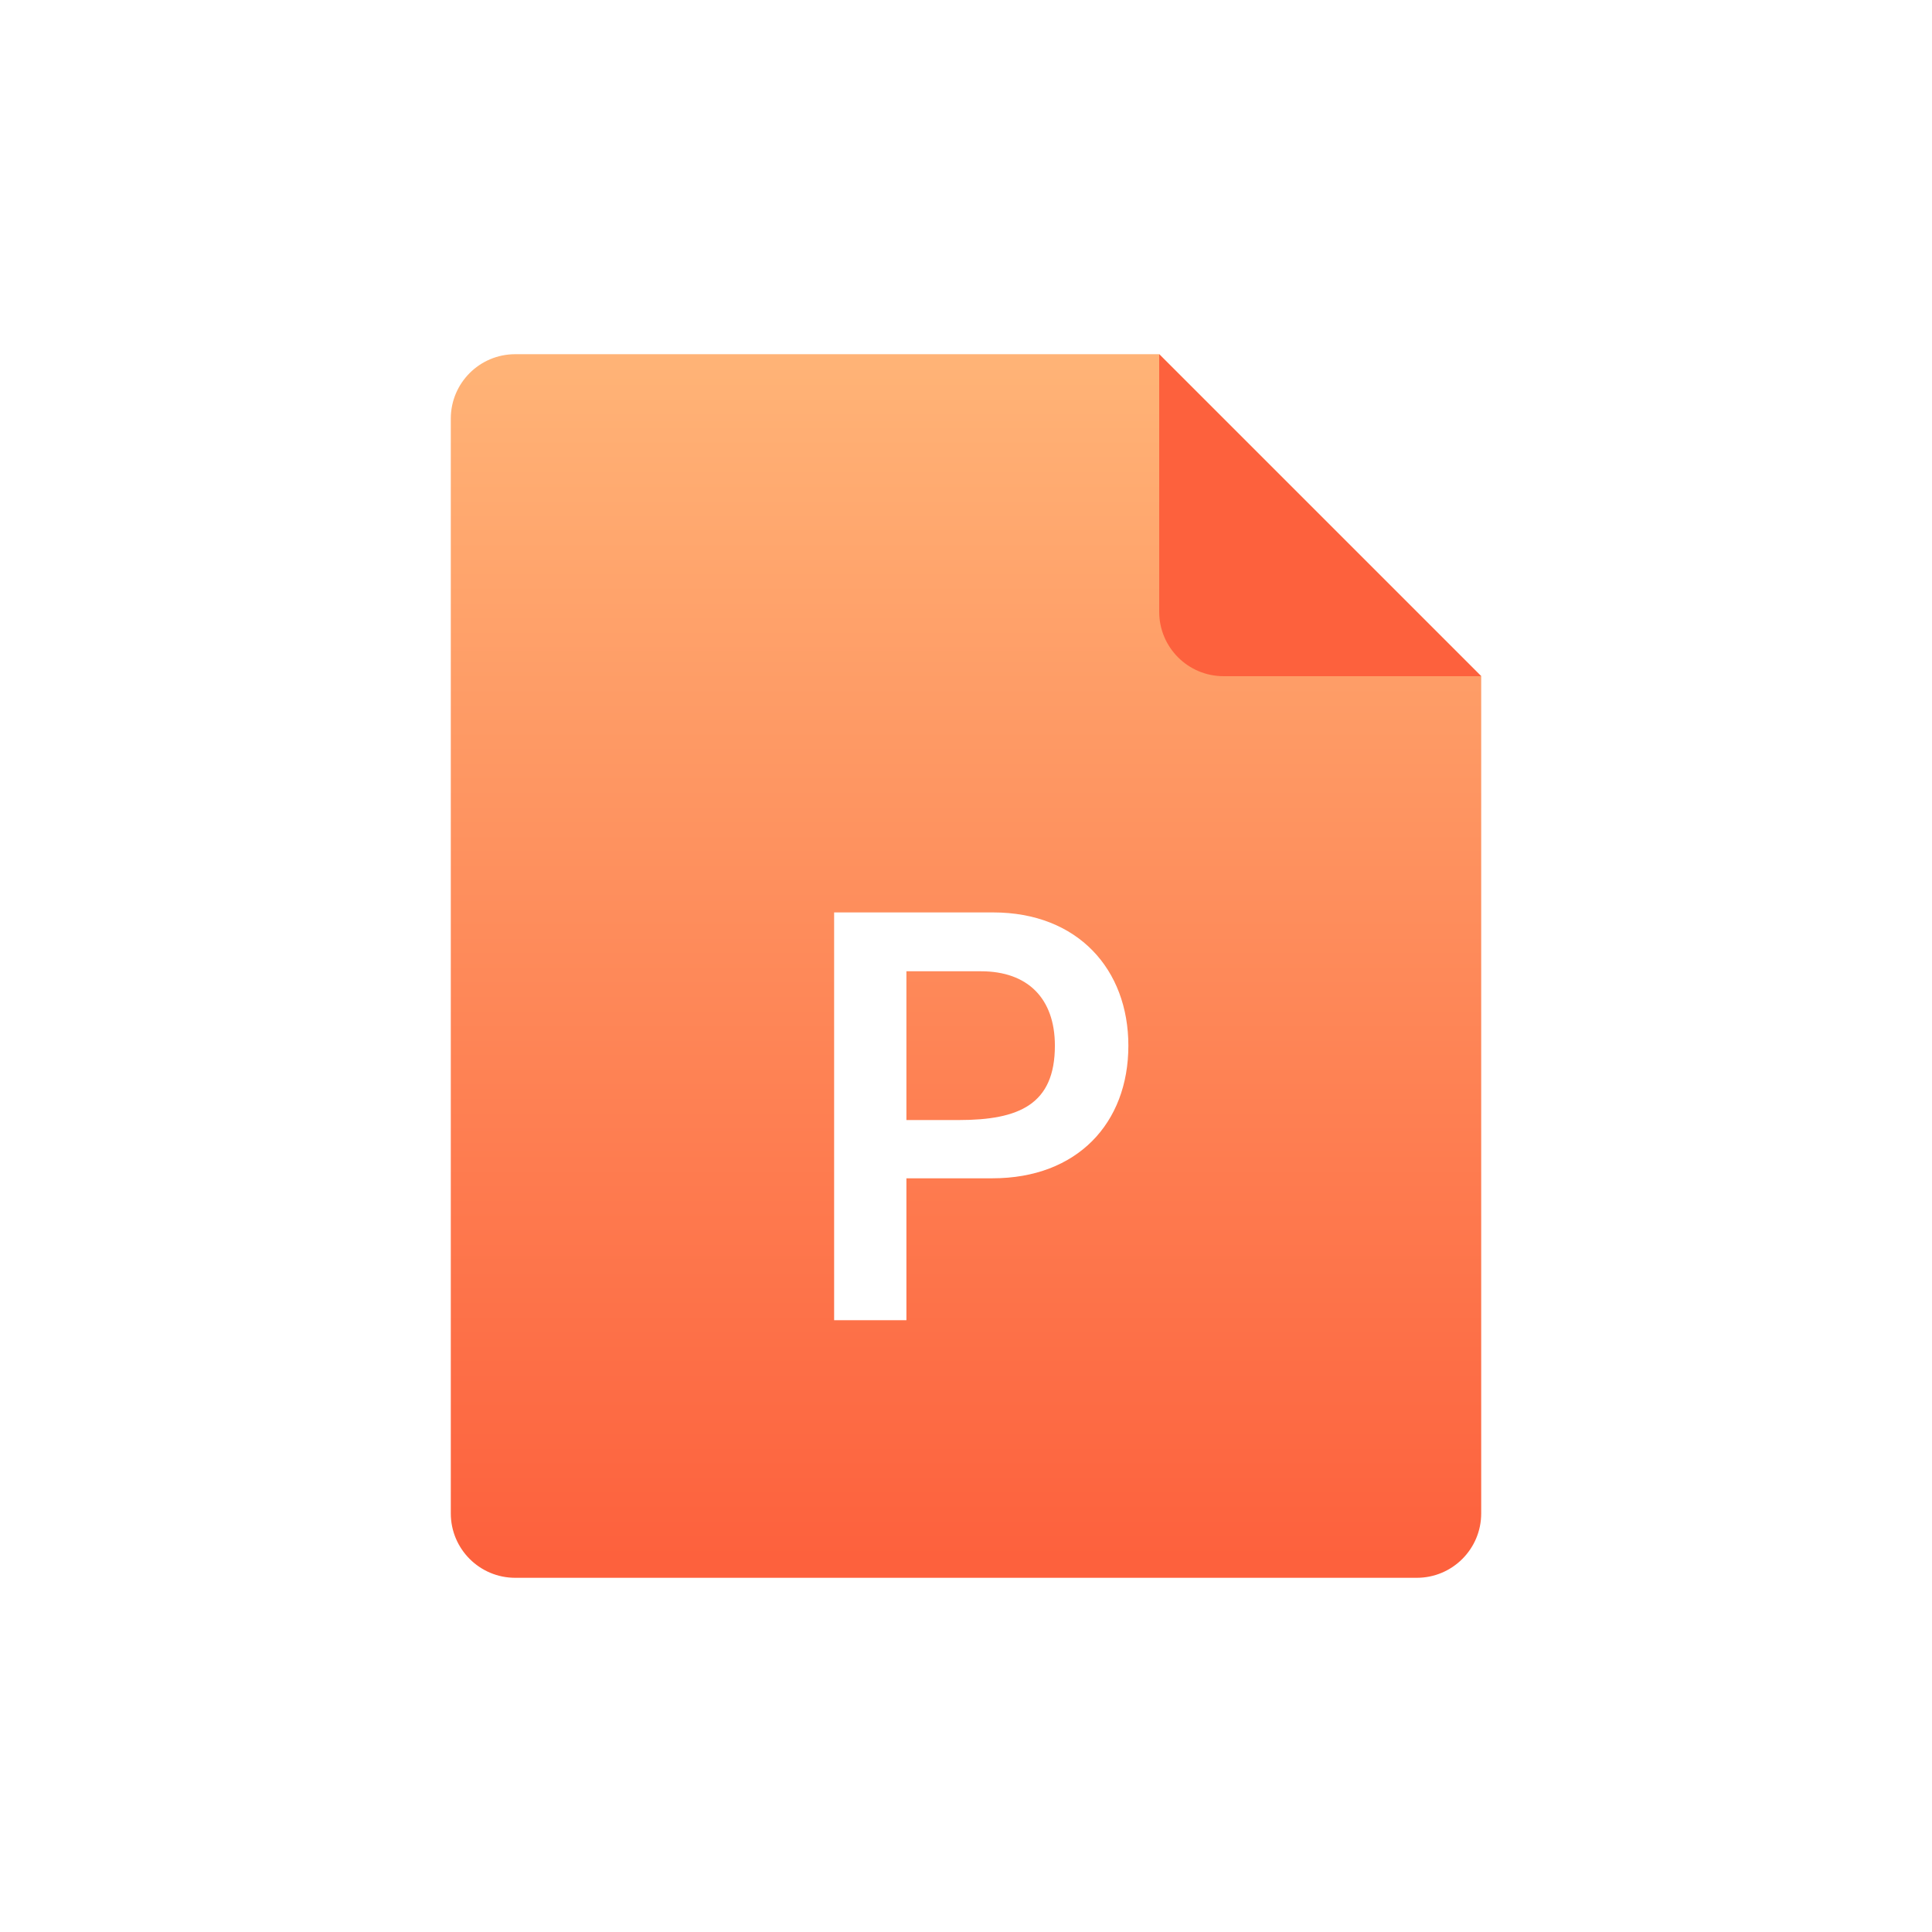 <?xml version="1.0" encoding="UTF-8"?>
<svg width="120px" height="120px" viewBox="0 0 120 120" version="1.1" xmlns="http://www.w3.org/2000/svg" xmlns:xlink="http://www.w3.org/1999/xlink">
    <!-- Generator: Sketch 52.2 (67145) - http://www.bohemiancoding.com/sketch -->
    <title>ic_ppt</title>
    <desc>Created with Sketch.</desc>
    <defs>
        <linearGradient x1="50%" y1="0%" x2="50%" y2="97.92%" id="linearGradient-1">
            <stop stop-color="#FFB477" offset="0%"></stop>
            <stop stop-color="#FD613D" offset="100%"></stop>
        </linearGradient>
    </defs>
    <g id="协作套件" stroke="none" stroke-width="1" fill="none" fill-rule="evenodd">
        <g id="规范" transform="translate(-259, -94)">
            <g id="icon" transform="translate(115, 94)">
                <g id="ic_ppt" transform="translate(144, 0)">
                    <rect id="矩形" fill="#FFFFFF" x="0" y="0" width="120" height="120"></rect>
                    <g transform="translate(20, 20)" id="Group-7">
                        <g transform="translate(8, 2)">
                            <path d="M60,76 L4,76 C1.791,76 0,74.209 0,72 L0,4 C0,1.791 1.791,0 4,0 L44,0 L64,20 L64,72 C64,74.209 62.209,76 60,76" id="Fill-1" fill="url(#linearGradient-1)"></path>
                            <path d="M64,20 L48,20 C45.791,20 44,18.209 44,16 L44,0 L64,20 Z" id="Fill-3" fill="#FD613D"></path>
                            <path d="M28.299,47.568 L31.546,47.568 C35.294,47.568 37.521,46.603 37.521,42.948 C37.521,39.998 35.814,38.328 32.938,38.328 L28.299,38.328 L28.299,47.568 Z M33.68,34.672 C38.949,34.672 42.085,38.216 42.085,42.948 C42.085,47.754 38.912,51.186 33.643,51.186 L28.299,51.186 L28.299,60 L23.809,60 L23.809,34.672 L33.68,34.672 Z" id="Fill-5" fill="#FFFFFF"></path>
                        </g>
                    </g>
                </g>
            </g>
        </g>
    </g>
</svg>